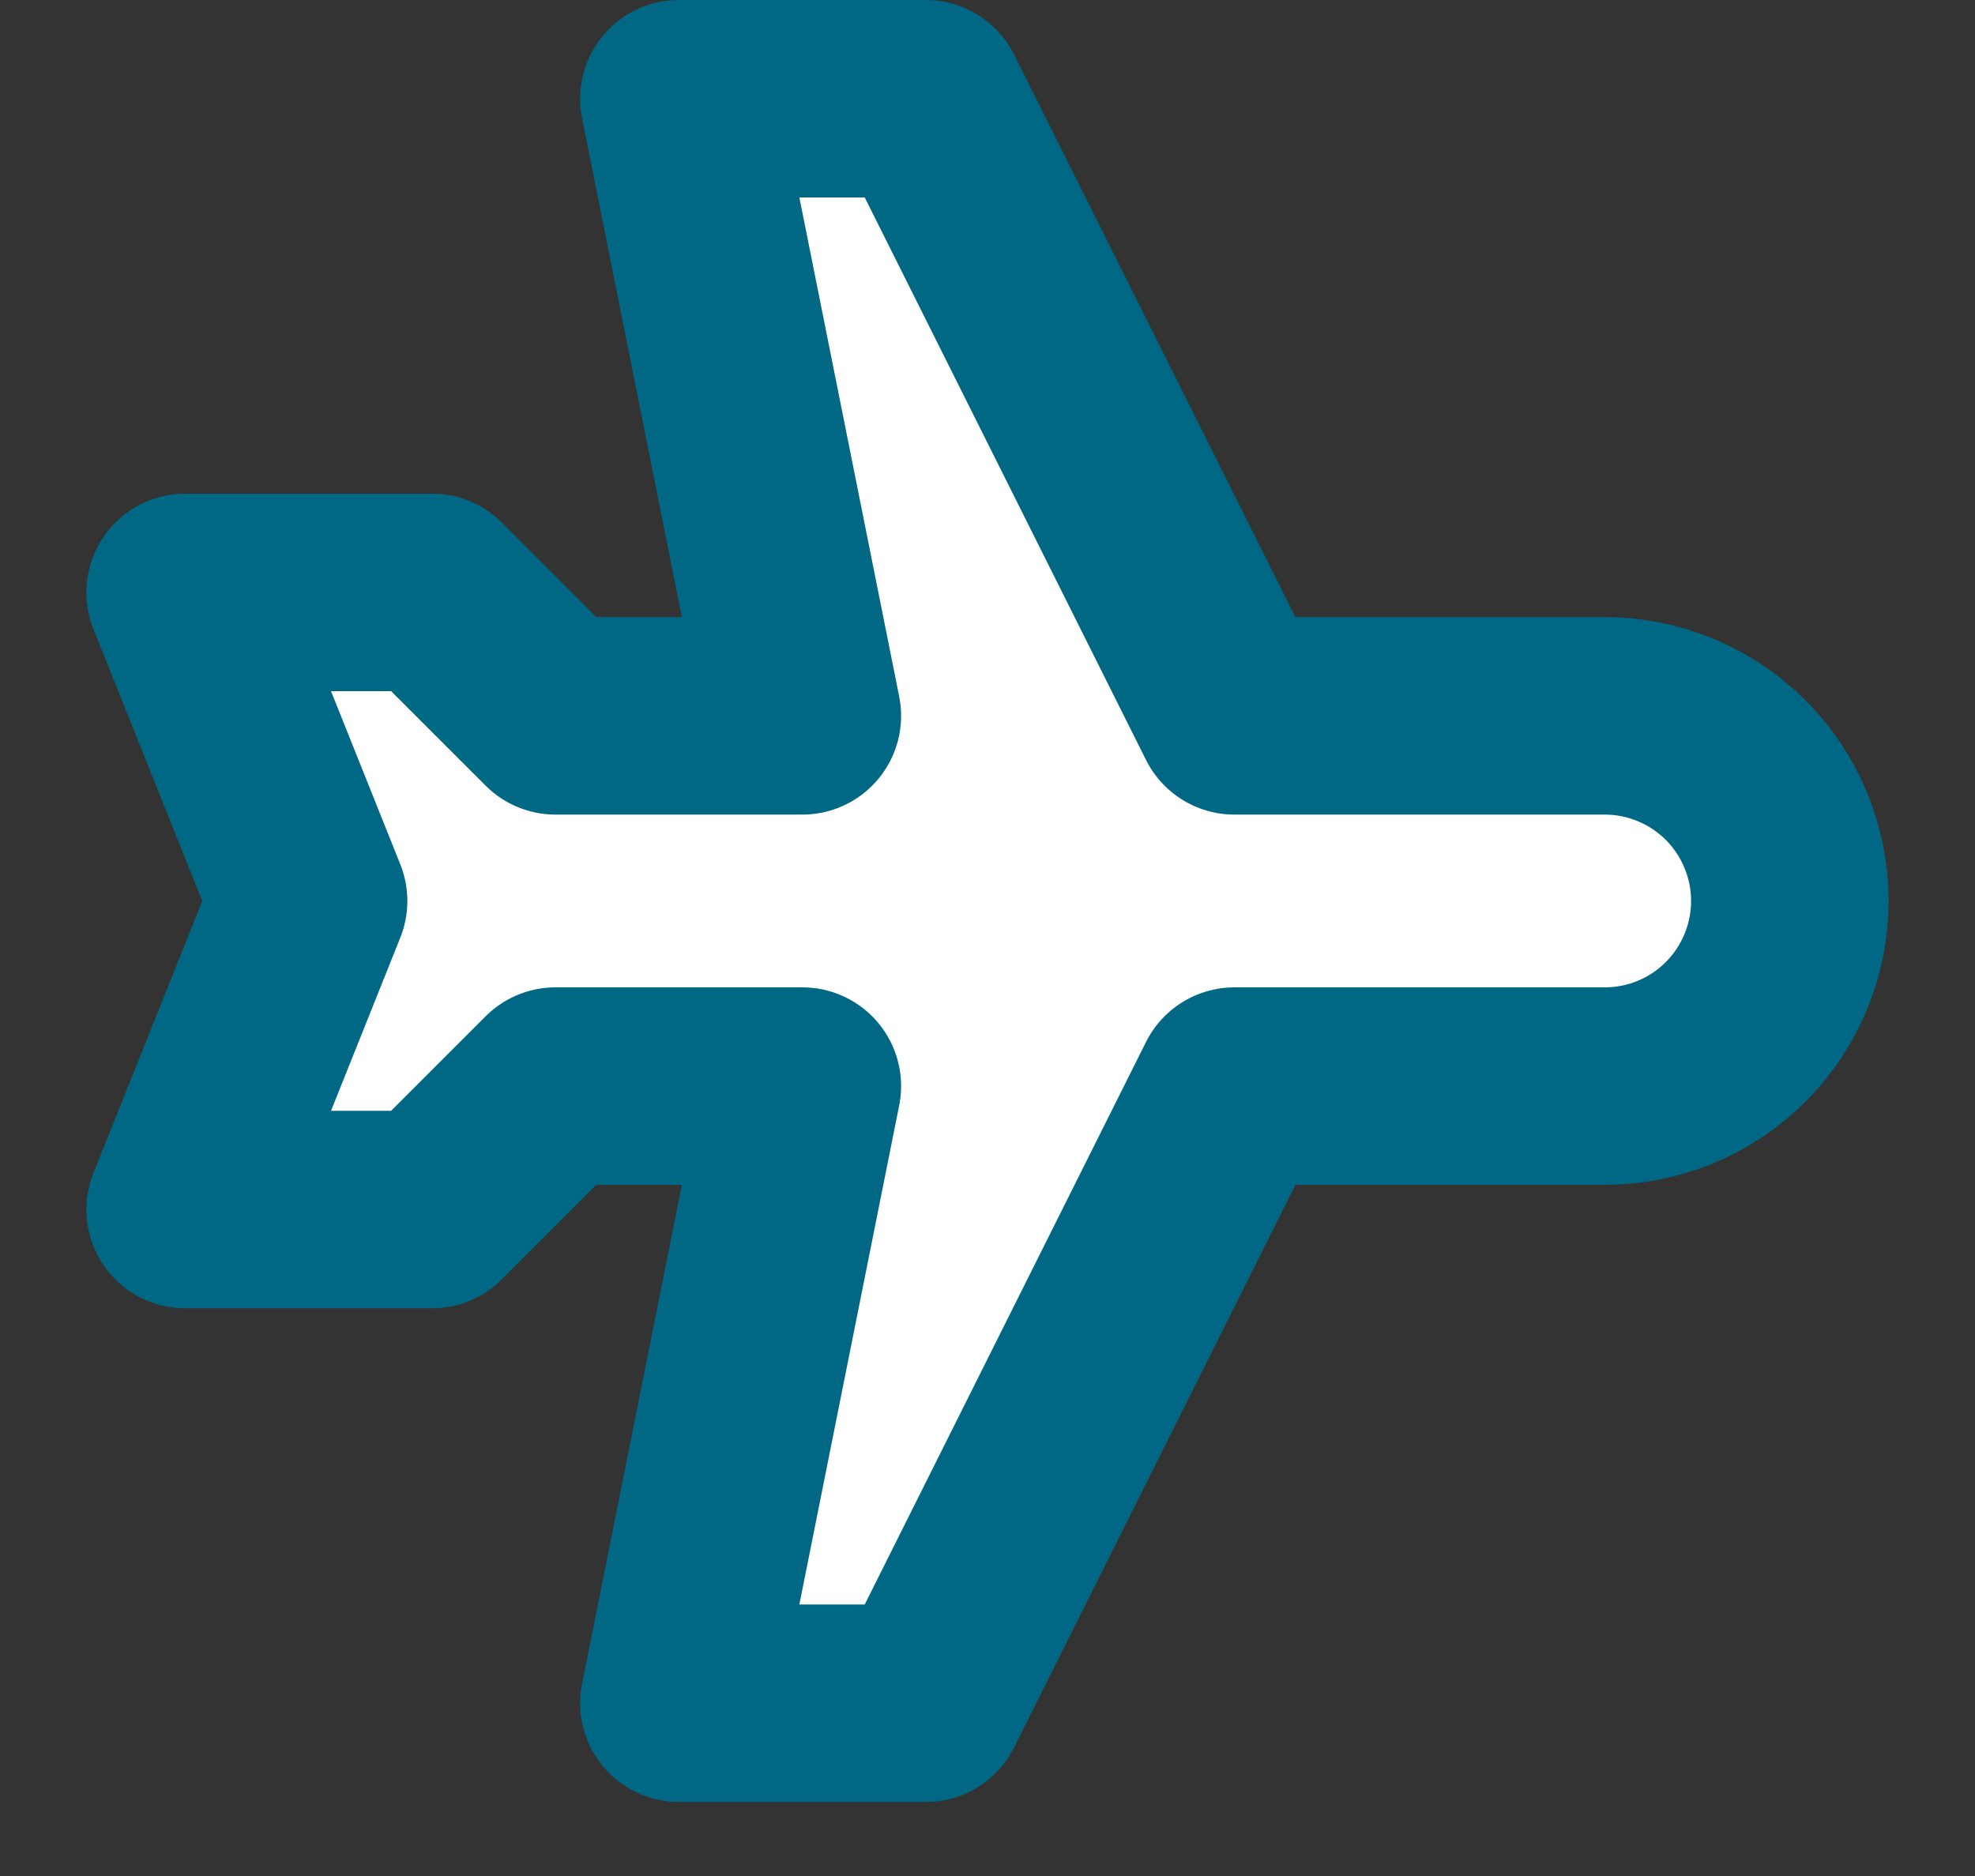 <svg width="20" height="19" viewBox="0 0 20 19" fill="none" xmlns="http://www.w3.org/2000/svg">
<rect x="0" y="0" width="20" height="19" fill="#333333" stroke="none"/>
<path d="M3.125 9.125L1.875 6L4.375 6L5.625 7.25L8.125 7.25L6.875 1L9.375 1L12.5 7.25L16.25 7.25C16.747 7.25 17.224 7.448 17.576 7.799C17.927 8.151 18.125 8.628 18.125 9.125C18.125 9.622 17.927 10.099 17.576 10.451C17.224 10.803 16.747 11 16.25 11L12.5 11L9.375 17.25L6.875 17.25L8.125 11L5.625 11L4.375 12.25L1.875 12.25L3.125 9.125Z" fill="white" stroke="#006885" stroke-width="2" stroke-linecap="round" stroke-linejoin="round"/>
</svg>
